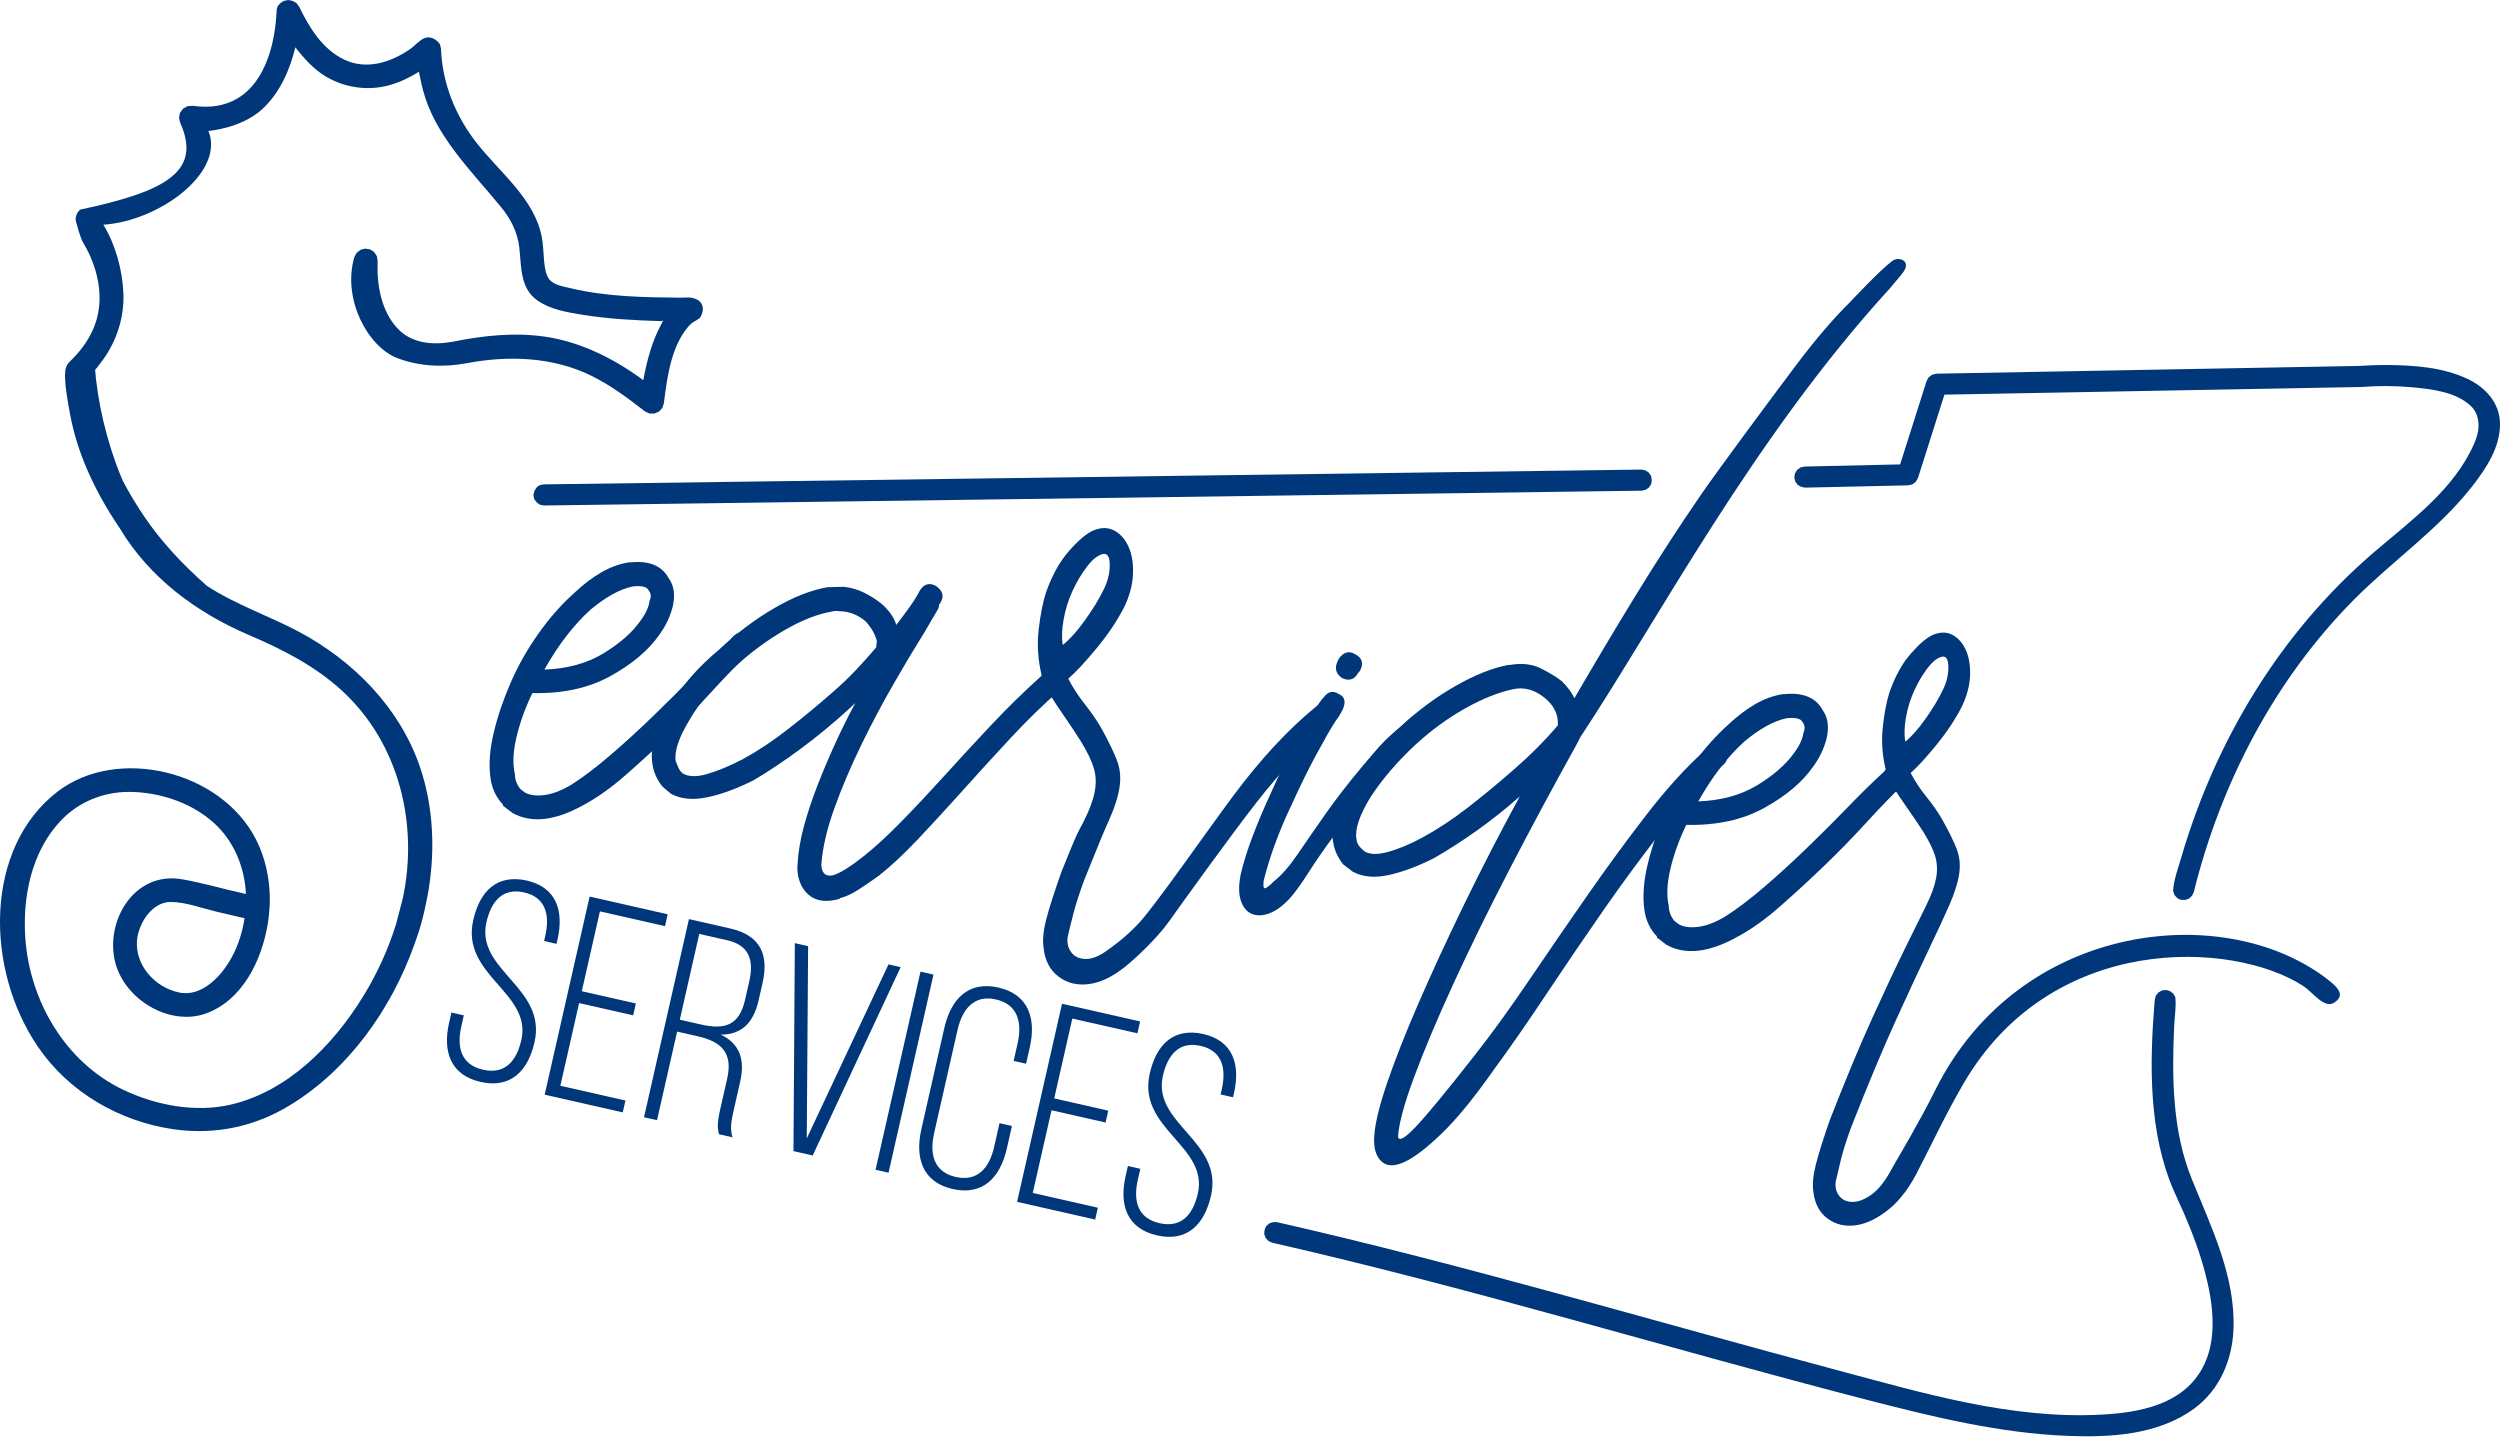 <?xml version="1.0" encoding="UTF-8" standalone="no"?><!DOCTYPE svg PUBLIC "-//W3C//DTD SVG 1.1//EN" "http://www.w3.org/Graphics/SVG/1.1/DTD/svg11.dtd"><svg width="100%" height="100%" viewBox="0 0 720 414" version="1.1" xmlns="http://www.w3.org/2000/svg" xmlns:xlink="http://www.w3.org/1999/xlink" xml:space="preserve" xmlns:serif="http://www.serif.com/" style="fill-rule:evenodd;clip-rule:evenodd;stroke-linejoin:round;stroke-miterlimit:2;"><g><path d="M151.656,253.579c-8.415,-1.824 -13.423,2.869 -15.364,11.428c-3.606,15.897 16.962,20.82 13.855,34.515c-1.387,6.114 -4.749,9.98 -11.026,8.556c-6.282,-1.42 -7.647,-6.359 -6.26,-12.474l0.721,-3.18l-3.578,-0.812l-0.665,2.935c-1.869,8.235 0.343,15.07 9.069,17.049c8.727,1.98 13.671,-3.231 15.539,-11.466c3.57,-15.736 -16.999,-20.66 -13.854,-34.521c1.369,-6.033 4.67,-10 10.869,-8.593c6.199,1.406 7.447,6.49 6.078,12.524l-0.333,1.467l3.577,0.812l0.278,-1.223c1.868,-8.235 -0.262,-15.051 -8.907,-17.012l0.001,-0.005Z" style="fill:#00377b;fill-rule:nonzero;"/><path d="M167.557,285.477l5.217,-22.999l18.75,4.254l0.774,-3.414l-22.489,-5.102l-12.943,57.053l22.489,5.102l0.775,-3.413l-18.75,-4.254l5.403,-23.813l15.57,3.532l0.774,-3.414l-15.57,-3.532Z" style="fill:#00377b;fill-rule:nonzero;"/><path d="M198.418,264.701l-12.945,57.064l3.75,0.85l5.788,-25.515l5.951,1.35c6.522,1.479 10.198,4.542 8.478,12.123l-2.034,8.967c-0.703,3.098 -0.92,5.191 -0.33,7.125l3.912,0.888c-0.797,-2.152 -0.368,-4.798 0.168,-7.162l2.016,-8.886c1.401,-6.201 -0.014,-10.892 -5.587,-13.524c5.92,-0.024 9.39,-3.266 10.908,-9.953l1.128,-4.975c1.832,-8.074 -0.575,-13.667 -9.302,-15.647l-11.901,-2.705Zm-2.634,28.969l5.603,-24.7l8.076,1.831c6.199,1.407 7.732,5.612 6.345,11.726l-1.22,5.38c-1.739,7.663 -6.079,8.649 -12.768,7.132l-6.036,-1.369Z" style="fill:#00377b;fill-rule:nonzero;"/><path d="M228.91,271.624l-0.393,59.9l5.541,1.257l25.33,-54.243l-3.504,-0.795l-23.537,50.118l0.393,-55.368l-3.83,-0.869Z" style="fill:#00377b;fill-rule:nonzero;"/><path d="M265.105,279.835l-12.943,57.053l3.739,0.848l12.943,-57.053l-3.739,-0.848Z" style="fill:#00377b;fill-rule:nonzero;"/><path d="M287.547,284.412c-8.727,-1.98 -13.708,3.394 -15.576,11.629l-6.622,29.19c-1.868,8.235 0.306,15.232 9.033,17.212c8.727,1.98 13.707,-3.394 15.576,-11.629l1.479,-6.523l-3.576,-0.812l-1.536,6.768c-1.387,6.115 -4.788,10.144 -11.069,8.72c-6.28,-1.425 -7.61,-6.528 -6.223,-12.643l6.733,-29.679c1.387,-6.115 4.807,-10.226 11.088,-8.801c6.281,1.425 7.592,6.609 6.204,12.724l-1.128,4.974l3.577,0.811l1.072,-4.729c1.869,-8.235 -0.305,-15.232 -9.032,-17.212Z" style="fill:#00377b;fill-rule:nonzero;"/><path d="M303.612,316.342l5.217,-22.998l18.75,4.253l0.774,-3.414l-22.489,-5.101l-12.943,57.053l22.489,5.102l0.775,-3.414l-18.75,-4.254l5.403,-23.813l15.57,3.532l0.774,-3.414l-15.57,-3.532Z" style="fill:#00377b;fill-rule:nonzero;"/><path d="M346.486,297.777c-8.415,-1.823 -13.422,2.87 -15.364,11.429c-3.606,15.896 16.963,20.82 13.856,34.515c-1.387,6.114 -4.75,9.98 -11.027,8.556c-6.282,-1.42 -7.647,-6.359 -6.26,-12.475l0.721,-3.179l-3.577,-0.812l-0.666,2.935c-1.868,8.235 0.343,15.07 9.069,17.049c8.728,1.98 13.671,-3.231 15.539,-11.466c3.57,-15.736 -16.998,-20.66 -13.854,-34.521c1.369,-6.033 4.67,-10 10.869,-8.593c6.199,1.406 7.447,6.49 6.078,12.524l-0.333,1.467l3.577,0.812l0.278,-1.223c1.868,-8.235 -0.261,-15.051 -8.907,-17.012l0.001,-0.006Z" style="fill:#00377b;fill-rule:nonzero;"/></g><g><path d="M156.779,192.843c6.587,-0.241 12.23,-1.784 16.929,-4.627c4.698,-2.842 8.23,-5.918 10.595,-9.226c1.643,-2.198 2.565,-4.18 2.767,-5.946c0.527,-1.133 0.443,-2.136 -0.253,-3.011c-0.476,-1.048 -2.024,-1.424 -4.642,-1.126c-3.667,0.774 -7.698,2.997 -12.093,6.67c-4.878,4.412 -9.312,10.168 -13.303,17.266Zm33.042,-9.943c-3.089,4.418 -7.764,8.357 -14.023,11.817c-6.26,3.46 -13.751,5.089 -22.475,4.888c-2.086,4.334 -3.615,8.583 -4.587,12.746c-0.972,4.163 -1.125,7.674 -0.458,10.533c0.017,1.593 0.547,3.045 1.59,4.356l1.371,1.052c1.503,0.768 3.416,0.986 5.74,0.655c2.324,-0.331 4.873,-1.332 7.649,-3.003c3.431,-2.192 7.186,-5.043 11.264,-8.554c4.079,-3.51 8.185,-7.265 12.32,-11.266c4.134,-4 8.062,-7.925 11.781,-11.774c3.72,-3.85 7.133,-7.187 10.239,-10.013c0.942,-1.284 1.92,-2.017 2.935,-2.2c1.014,-0.182 1.892,-0.032 2.632,0.45c1.48,0.964 1.584,2.666 0.312,5.105c-3.347,3.196 -6.952,6.909 -10.815,11.14c-3.863,4.23 -7.916,8.389 -12.16,12.477c-4.244,4.087 -8.52,8.022 -12.828,11.804c-4.309,3.782 -8.473,6.736 -12.493,8.861c-8.062,4.447 -14.803,5.168 -20.225,2.163l-2.742,-2.102l0.033,-0.295c-1.956,-2.012 -3.159,-4.535 -3.608,-7.569c-0.555,-3.84 -0.258,-8.18 0.891,-13.018c1.149,-4.839 2.799,-9.72 4.952,-14.642c2.152,-4.923 4.828,-9.637 8.026,-14.142c3.198,-4.505 6.678,-8.432 10.44,-11.779c2.45,-2.305 4.953,-4.206 7.51,-5.703c2.556,-1.497 5.253,-2.481 8.09,-2.952l0.294,0.033c5.433,-0.572 9.136,0.944 11.11,4.549c1.542,2.164 1.927,4.892 1.153,8.183c-0.729,2.899 -2.035,5.632 -3.918,8.2Z" style="fill:#00377b;fill-rule:nonzero;"/><path d="M253.778,173.804c2.175,1.839 3.63,3.894 4.365,6.164c1.401,-1.827 2.694,-3.568 3.876,-5.222c1.183,-1.655 2.159,-3.233 2.927,-4.736c1.205,-1.85 2.744,-2.27 4.617,-1.261c2.024,1.424 2.433,3.061 1.228,4.911c-0.022,0.196 -0.083,0.289 -0.181,0.278c-0.098,-0.012 -0.158,0.081 -0.181,0.277l-0.1,0.883l-4.079,6.989c-2.674,4.267 -5.623,9.198 -8.846,14.794c-3.223,5.596 -6.328,11.453 -9.313,17.573c-2.985,6.12 -5.566,12.187 -7.744,18.2c-2.178,6.013 -3.448,11.484 -3.813,16.412c0.124,2.4 1.201,3.417 3.23,3.053c2.052,-0.561 5.046,-2.406 8.982,-5.535c3.279,-2.607 6.888,-5.922 10.827,-9.945c3.938,-4.023 8.068,-8.422 12.391,-13.196c4.322,-4.775 8.803,-9.63 13.442,-14.567c4.639,-4.937 9.507,-9.699 14.603,-14.286c1.575,-1.609 3.288,-1.811 5.138,-0.606c0.74,0.482 1.152,1.225 1.237,2.229c0.084,1.003 -0.202,1.766 -0.858,2.287c-4.855,4.217 -9.662,8.886 -14.422,14.008c-4.76,5.122 -9.361,10.163 -13.804,15.122c-4.443,4.96 -8.699,9.593 -12.769,13.899c-4.07,4.306 -7.855,7.85 -11.353,10.631c-2.164,1.542 -4.158,2.904 -5.983,4.088c-1.825,1.183 -3.556,1.979 -5.193,2.388l-0.328,0.261c-4.519,1.273 -7.897,0.39 -10.134,-2.648c-1.369,-1.946 -1.994,-4.303 -1.876,-7.073l0.033,-0.294c0.207,-3.555 0.824,-7.212 1.85,-10.971c1.025,-3.76 2.313,-7.638 3.863,-11.636c1.55,-3.997 3.253,-8.027 5.108,-12.089c1.856,-4.063 3.792,-7.966 5.811,-11.712l-2.002,1.859c-4.44,4.065 -9.048,7.863 -13.825,11.392c-4.777,3.53 -9.295,6.543 -13.556,9.038c-4.85,2.428 -9.31,4.056 -13.38,4.883c-4.07,0.827 -7.51,0.484 -10.319,-1.03l-2.448,-2.068c-1.564,-1.968 -2.517,-4.065 -2.859,-6.291c-0.859,-4.67 0.773,-10.249 4.893,-16.736c3.464,-5.966 8.269,-11.48 14.413,-16.543c4.9,-4.609 10.12,-8.536 15.659,-11.78c5.539,-3.243 10.742,-5.283 15.608,-6.119l0.295,0.034l4.188,-0.118c2.158,0.246 4.13,0.819 5.916,1.719c1.786,0.9 3.408,1.93 4.866,3.09Zm-1.446,12.657l0.202,-1.766c-0.387,-1.833 -1.461,-3.745 -3.222,-5.735c-2.175,-1.839 -4.55,-2.806 -7.123,-2.901c-1.177,-0.135 -1.974,-0.126 -2.389,0.025c-4.255,0.707 -8.884,2.514 -13.888,5.422c-5.004,2.907 -9.726,6.393 -14.166,10.458c-2.669,2.479 -5.141,4.98 -7.417,7.503c-2.276,2.523 -4.16,5.091 -5.651,7.704c-3.178,5.203 -4.532,9.223 -4.061,12.06c0.151,0.415 0.384,0.988 0.698,1.72c0.314,0.731 0.743,1.327 1.287,1.787c1.677,0.986 4.005,1.053 6.985,0.201c2.979,-0.852 6.37,-2.254 10.171,-4.206c4.239,-2.299 8.539,-5.138 12.9,-8.516c4.362,-3.378 8.752,-7.002 13.169,-10.871c2.428,-2.108 4.659,-4.239 6.694,-6.392c2.035,-2.153 3.972,-4.317 5.811,-6.493Z" style="fill:#00377b;fill-rule:nonzero;"/><path d="M302.12,199.602c-0.196,-0.022 -0.387,-0.094 -0.572,-0.214c-0.185,-0.121 -0.376,-0.192 -0.572,-0.214c-1.654,-1.183 -1.976,-2.711 -0.967,-4.584c-1.077,-4.496 -1.369,-8.903 -0.876,-13.22c0.493,-4.317 1.202,-7.914 2.127,-10.79c1.76,-4.968 4.008,-8.985 6.744,-12.052c2.736,-3.067 5.043,-4.991 6.921,-5.77c2.293,-0.931 4.327,-0.897 6.101,0.1c1.775,0.998 3.133,2.595 4.075,4.79c0.942,2.194 1.338,4.824 1.187,7.888c-0.151,3.064 -1.006,6.197 -2.565,9.398c-2.04,3.942 -4.675,7.865 -7.904,11.771c-3.229,3.905 -5.948,6.825 -8.157,8.759c1.301,2.534 2.907,5.004 4.819,7.409c1.912,2.405 3.53,4.777 4.853,7.114c1.974,3.605 3.421,6.603 4.341,8.995c0.919,2.391 1.173,4.954 0.761,7.69c-0.412,2.737 -1.419,5.902 -3.022,9.496c-1.604,3.594 -1.777,3.891 -7.052,17.006c-1.43,3.812 -2.503,7.119 -3.221,9.92c-0.717,2.8 -1.275,5.072 -1.673,6.816c-0.201,1.766 0.176,3.25 1.132,4.453c0.956,1.203 2.328,1.807 4.117,1.812c1.788,0.005 3.764,-0.763 5.928,-2.305c2.164,-1.542 5.433,-3.848 9.321,-7.988c4.722,-5.029 19.432,-26.27 27.295,-36.803c7.862,-10.532 15.74,-19.025 23.634,-25.479c0.874,-0.696 1.628,-1.206 2.262,-1.531c0.634,-0.325 1.418,-0.236 2.355,0.269c0.936,0.504 1.599,1.226 1.989,2.165c0.39,0.939 0.245,1.768 -0.433,2.485c-8.112,6.628 -15.897,14.735 -23.353,24.32c-7.456,9.585 -20.045,27.047 -25.045,34.077c-3.193,4.489 -9.131,10.246 -12.739,13.115c-3.607,2.868 -7.075,4.509 -10.402,4.924c-3.328,0.415 -6.226,-0.313 -8.696,-2.186c-2.47,-1.872 -3.896,-4.619 -4.277,-8.241c-0.343,-2.226 -0.072,-5.028 0.811,-8.406c0.882,-3.378 2.347,-7.932 4.393,-13.662c5.011,-12.548 4.623,-10.972 6.291,-14.261c1.667,-3.288 2.74,-6.147 3.216,-8.578c0.476,-2.43 0.391,-4.726 -0.257,-6.888c-0.648,-2.161 -1.894,-4.739 -3.739,-7.732c-1.346,-2.142 -2.914,-4.508 -4.706,-7.098c-1.791,-2.59 -3.273,-4.847 -4.445,-6.77Zm3.968,-13.86c1.968,-1.564 4.075,-3.908 6.32,-7.031c2.245,-3.123 4.015,-6.002 5.31,-8.637c1.273,-2.439 1.902,-4.902 1.888,-7.388c-0.014,-2.487 -0.742,-3.514 -2.183,-3.083c-1.441,0.432 -2.922,1.655 -4.444,3.668c-1.522,2.012 -2.876,4.293 -4.062,6.841c-1.185,2.549 -2.044,5.283 -2.577,8.204c-0.532,2.922 -0.616,5.397 -0.252,7.426Z" style="fill:#00377b;fill-rule:nonzero;"/><path d="M379.189,203.633c0.505,-0.936 1.326,-2.035 2.464,-3.297c1.138,-1.261 2.447,-1.41 3.927,-0.446c2.462,1.077 2.171,3.628 -0.874,7.654c-1.205,1.85 -3.003,4.974 -5.394,9.373c-2.391,4.398 -4.783,9.244 -7.177,14.537c-1.822,3.768 -3.453,7.607 -4.893,11.518c-1.441,3.911 -2.548,7.511 -3.322,10.803c-0.201,1.766 0.075,2.394 0.829,1.883c0.754,-0.51 1.47,-1.124 2.149,-1.842c2.186,-1.738 4.473,-4.359 6.862,-7.863c2.388,-3.505 5.066,-7.373 8.034,-11.607c2.969,-4.233 6.467,-8.754 10.495,-13.562c4.028,-4.808 8.688,-9.494 13.98,-14.058c1.75,-1.39 3.364,-1.604 4.845,-0.639c0.936,0.504 1.446,1.258 1.53,2.262c0.085,1.003 -0.311,1.853 -1.185,2.548c-6.386,5.433 -11.702,10.641 -15.949,15.623c-4.246,4.982 -7.897,9.534 -10.953,13.658c-3.055,4.124 -5.613,7.808 -7.673,11.052c-2.06,3.243 -3.889,5.768 -5.487,7.573c-2.035,2.153 -3.986,3.571 -5.853,4.252c-1.867,0.681 -3.514,0.742 -4.941,0.181c-1.426,-0.56 -2.481,-1.774 -3.162,-3.641c-0.681,-1.867 -0.756,-4.261 -0.223,-7.182l0.033,-0.295c0.796,-3.487 1.975,-7.279 3.536,-11.374c1.561,-4.096 3.264,-8.126 5.108,-12.09c2.416,-5.489 4.88,-10.525 7.391,-15.109c2.512,-4.584 4.479,-7.888 5.903,-9.912Zm6.357,-13.885c1.424,-2.024 3.061,-2.433 4.911,-1.228c1.873,1.009 2.294,2.548 1.262,4.617l-0.689,0.816c-0.505,0.936 -1.166,1.506 -1.985,1.711c-0.819,0.205 -1.696,0.055 -2.632,-0.45c-1.654,-1.182 -2.075,-2.721 -1.262,-4.617l0.395,-0.849Z" style="fill:#00377b;fill-rule:nonzero;"/><path d="M455.132,212.307l-1.152,2.254c-6.755,12.15 -13.194,24.137 -19.315,35.962c-6.122,11.825 -11.499,22.791 -16.132,32.897c-4.633,10.106 -8.385,19.021 -11.255,26.744c-2.87,7.724 -4.42,13.461 -4.649,17.212c0.235,1.418 1.934,0.469 5.096,-2.847c3.162,-3.317 8.815,-10.176 16.961,-20.577c4.883,-6.201 10.074,-13.361 15.574,-21.48c5.499,-8.119 11.103,-16.275 16.809,-24.47c5.707,-8.194 11.419,-15.991 17.134,-23.389c5.715,-7.399 11.23,-13.478 16.545,-18.239c0.656,-0.521 1.508,-1.02 2.557,-1.497c1.048,-0.476 2.018,-0.266 2.91,0.631c0.543,0.46 0.907,1.197 1.089,2.212c0.182,1.014 -0.164,1.869 -1.039,2.565c-5.511,4.738 -11.173,10.8 -16.986,18.187c-5.814,7.388 -11.574,15.179 -17.281,23.373c-5.707,8.195 -11.261,16.357 -16.663,24.487c-5.401,8.13 -10.456,15.405 -15.165,21.825c-5.696,8.096 -10.72,14.232 -15.074,18.406c-4.353,4.175 -7.944,6.896 -10.772,8.163c-2.829,1.267 -5.004,1.168 -6.526,-0.298c-1.523,-1.466 -2.203,-3.78 -2.04,-6.942l0.033,-0.295c0.207,-3.554 1.434,-8.633 3.679,-15.235c2.244,-6.602 5.256,-14.259 9.034,-22.972c3.778,-8.713 8.137,-18.155 13.076,-28.326c4.938,-10.171 10.303,-20.591 16.094,-31.261c-3.981,3.521 -8.08,6.78 -12.299,9.778c-4.219,2.997 -8.349,5.656 -12.391,7.977c-4.85,2.428 -9.261,4.062 -13.233,4.9c-3.972,0.839 -7.363,0.501 -10.172,-1.013l-2.742,-2.102c-1.564,-1.968 -2.517,-4.064 -2.86,-6.29c-0.516,-2.445 -0.317,-5.056 0.597,-7.834c0.914,-2.778 2.346,-5.746 4.297,-8.902c1.906,-2.765 4.019,-5.605 6.34,-8.52c2.321,-2.916 5.012,-5.59 8.073,-8.024c4.9,-4.609 10.169,-8.53 15.806,-11.762c5.637,-3.233 10.791,-5.278 15.461,-6.137l0.294,0.034c3.448,-0.6 6.441,-0.258 8.978,1.025c2.537,1.284 4.535,2.506 5.992,3.667c1.61,1.575 2.815,3.204 3.617,4.886c5.942,-10.255 11.966,-20.352 18.071,-30.29c6.105,-9.938 12.137,-19.239 18.096,-27.902c5.959,-8.662 22.635,-31.04 28.023,-38.177c5.387,-7.138 10.433,-13.023 15.136,-17.654c0,0 8.618,-9.252 12.186,-11.875c1.703,-1.387 5.142,-0.249 3.584,2.585c-0.701,1.276 -2.609,3.231 -4.125,5.149c-39.404,43.063 -66.622,95.156 -89.271,129.391Zm-6.468,-3.423c0.163,-3.162 -1.171,-5.849 -3.999,-8.06c-2.829,-2.212 -5.771,-2.995 -8.827,-2.35c-4.278,0.903 -8.913,2.759 -13.905,5.568c-4.993,2.81 -9.709,6.247 -14.149,10.312c-2.669,2.478 -5.092,4.985 -7.27,7.519c-2.178,2.534 -4.111,5.097 -5.798,7.687c-3.179,5.203 -4.532,9.223 -4.061,12.06c0.084,1.004 0.485,1.845 1.203,2.523l1.076,1.018c1.48,0.964 3.759,1.025 6.837,0.184c3.078,-0.841 6.42,-2.249 10.025,-4.222c4.238,-2.299 8.538,-5.138 12.9,-8.516c4.362,-3.379 8.751,-7.002 13.169,-10.871c2.428,-2.109 4.708,-4.234 6.841,-6.376c2.133,-2.141 4.119,-4.3 5.958,-6.476Z" style="fill:#00377b;fill-rule:nonzero;"/><path d="M489.101,230.798c6.588,-0.242 12.231,-1.784 16.929,-4.627c4.698,-2.843 8.23,-5.919 10.596,-9.227c1.642,-2.198 2.564,-4.18 2.766,-5.946c0.527,-1.132 0.443,-2.136 -0.252,-3.01c-0.477,-1.049 -2.025,-1.424 -4.643,-1.127c-3.666,0.774 -7.697,2.997 -12.093,6.67c-4.877,4.413 -9.312,10.168 -13.303,17.267Zm33.042,-9.943c-3.089,4.418 -7.763,8.357 -14.023,11.817c-6.259,3.459 -13.751,5.089 -22.475,4.888c-2.085,4.334 -3.614,8.582 -4.587,12.745c-0.972,4.163 -1.125,7.674 -0.457,10.534c0.017,1.592 0.547,3.044 1.59,4.356l1.37,1.051c1.503,0.768 3.416,0.987 5.74,0.656c2.324,-0.331 4.874,-1.332 7.649,-3.003c3.431,-2.193 7.186,-5.044 11.264,-8.554c4.079,-3.51 8.186,-7.266 12.32,-11.266c4.135,-4.001 8.062,-7.926 11.782,-11.775c3.719,-3.849 7.132,-7.187 10.238,-10.013c0.942,-1.284 1.92,-2.017 2.935,-2.199c1.015,-0.183 1.892,-0.033 2.632,0.449c1.48,0.965 1.584,2.666 0.312,5.105c-3.347,3.196 -6.952,6.91 -10.815,11.14c-3.862,4.231 -7.916,8.39 -12.159,12.477c-4.244,4.088 -8.521,8.023 -12.829,11.805c-4.308,3.782 -8.472,6.735 -12.492,8.86c-8.062,4.447 -14.804,5.168 -20.226,2.163l-2.742,-2.102l0.034,-0.294c-1.957,-2.013 -3.16,-4.536 -3.609,-7.569c-0.555,-3.841 -0.258,-8.18 0.891,-13.019c1.149,-4.838 2.8,-9.719 4.952,-14.642c2.153,-4.923 4.828,-9.637 8.026,-14.142c3.199,-4.505 6.679,-8.431 10.44,-11.779c2.45,-2.304 4.954,-4.205 7.51,-5.702c2.557,-1.497 5.253,-2.482 8.09,-2.953l0.295,0.034c5.432,-0.572 9.136,0.944 11.11,4.549c1.542,2.164 1.926,4.891 1.152,8.183c-0.728,2.898 -2.034,5.632 -3.918,8.2Z" style="fill:#00377b;fill-rule:nonzero;"/><path d="M545.148,226.518c-0.183,-0.02 -0.361,-0.085 -0.534,-0.195c-0.173,-0.111 -0.351,-0.176 -0.533,-0.195c-1.549,-1.088 -1.86,-2.507 -0.936,-4.257c-1.037,-4.175 -1.342,-8.273 -0.917,-12.294c0.425,-4.02 1.057,-7.372 1.895,-10.055c1.599,-4.635 3.66,-8.391 6.181,-11.265c2.522,-2.875 4.654,-4.682 6.395,-5.422c2.126,-0.884 4.019,-0.868 5.678,0.046c1.658,0.915 2.934,2.39 3.828,4.425c0.893,2.034 1.282,4.478 1.165,7.33c-0.117,2.852 -0.888,5.773 -2.313,8.764c-1.868,3.683 -4.289,7.353 -7.264,11.012c-2.974,3.658 -5.481,6.396 -7.521,8.213c1.23,2.347 2.744,4.633 4.541,6.856c1.798,2.222 3.321,4.416 4.571,6.581c1.864,3.339 3.233,6.117 4.107,8.335c0.875,2.217 1.131,4.6 0.769,7.149c-0.362,2.549 -1.275,5.502 -2.739,8.858c-1.464,3.356 -3.501,7.76 -6.11,13.213c-2.61,5.452 -5.78,12.278 -9.512,20.476c-3.732,8.198 -8,18.418 -12.807,30.66c-1.3,3.559 -2.273,6.643 -2.919,9.254c-0.646,2.612 -1.147,4.73 -1.504,6.355c-0.174,1.645 0.189,3.023 1.087,4.135c0.899,1.111 2.181,1.662 3.845,1.654c1.664,-0.009 3.496,-0.739 5.498,-2.191c2.001,-1.451 3.926,-3.927 5.775,-7.427c3.177,-5.577 7.68,-12.956 12.514,-22.653c24.426,-49.006 84.46,-54.827 113.74,-31.197c2.874,2.32 3.98,4.355 0.988,6.156c-2.783,1.673 -6.141,-3.165 -8.763,-4.863c-20.321,-13.167 -72.51,-15.524 -97.877,28.126c-5.264,9.058 -9.032,17.247 -12.507,23.901c-2.61,5.453 -5.582,9.527 -8.916,12.224c-3.335,2.696 -6.548,4.25 -9.641,4.662c-3.092,0.412 -5.795,-0.243 -8.107,-1.966c-2.313,-1.723 -3.661,-4.268 -4.044,-7.635c-0.335,-2.068 -0.105,-4.677 0.69,-7.827c0.795,-3.15 2.122,-7.398 3.982,-12.745c4.565,-11.714 8.653,-21.537 12.265,-29.471c3.611,-7.933 6.711,-14.535 9.302,-19.805c2.59,-5.27 4.648,-9.441 6.174,-12.513c1.526,-3.073 2.502,-5.741 2.926,-8.006c0.425,-2.265 0.327,-4.401 -0.292,-6.407c-0.62,-2.005 -1.799,-4.394 -3.539,-7.165c-1.268,-1.982 -2.746,-4.171 -4.433,-6.567c-1.687,-2.396 -3.083,-4.484 -4.188,-6.264Zm3.585,-12.926c1.819,-1.471 3.76,-3.668 5.825,-6.591c2.065,-2.923 3.69,-5.615 4.874,-8.077c1.165,-2.279 1.731,-4.575 1.699,-6.889c-0.033,-2.313 -0.717,-3.263 -2.055,-2.85c-1.337,0.413 -2.706,1.561 -4.106,3.446c-1.401,1.884 -2.643,4.017 -3.726,6.397c-1.083,2.38 -1.862,4.931 -2.334,7.653c-0.473,2.722 -0.532,5.025 -0.177,6.911Z" style="fill:#00377b;fill-rule:nonzero;"/></g><path d="M102.044,74.062c-3.536,12.151 3.955,25.866 12.375,29.071c6.393,2.434 13.44,2.725 20.17,1.438c12.035,-2.258 24.765,-1.756 35.763,3.669c5.51,2.719 10.481,6.411 15.338,10.207l1.308,0.632l1.452,0.033l1.335,-0.57l0.98,-1.072l0.447,-1.382c0.024,-0.232 0.051,-0.463 0.078,-0.695c0.927,-7.62 2.259,-15.847 6.893,-21.269c0.635,-0.742 1.384,-1.418 2.29,-1.81l1.099,-0.758c1.429,-2.205 1.321,-5.154 -2.49,-5.817c-0.793,-0.138 -1.96,0.004 -3.055,-0.004c-10.664,-0.098 -21.491,-0.26 -31.806,-2.754c-2.118,-0.512 -4.611,-0.859 -5.941,-2.42c-2.044,-2.464 -1.42,-7.829 -2.233,-12.21c-2.043,-11.009 -11.931,-18.511 -18.654,-27.031c-6.164,-7.813 -10.022,-17.263 -10.387,-27.299l-0.294,-1.272c-1.051,-1.499 -2.823,-2.42 -4.405,-1.787c-1.632,0.653 -2.745,2.173 -4.232,3.197c-5.472,3.77 -12.455,6.119 -18.977,2.994c-6.258,-2.998 -10.09,-9.301 -12.931,-15.211l-0.773,-1.041c-1.097,-0.676 -1.112,-0.681 -2.382,-0.901c-0.423,0.09 -0.845,0.18 -1.268,0.269c-0.359,0.241 -0.771,0.417 -1.078,0.721c-0.916,0.907 -0.967,1.284 -1.028,2.657c-0.597,11.512 -4.807,24.555 -16.839,26.771c-2.418,0.445 -4.904,0.39 -7.348,0.051l-1.455,0.112l-1.276,0.707l-0.867,1.174l-0.301,1.428l0.321,1.423c0.053,0.114 0.104,0.229 0.154,0.344c6.127,14.027 -4.878,19.585 -28.989,24.727l-0.837,1.018c-0.339,1.089 -0.612,1.409 -0.279,2.571c0.396,1.388 1.229,4.59 2.008,5.887c0.577,0.96 1.109,1.947 1.596,2.956c2.955,6.131 4.225,13.403 2.051,20.032c-1.422,4.332 -4.17,8.131 -7.485,11.298c0,0 -0.631,0.626 -0.887,1.2c-0.5,1.122 -0.265,1.483 -0.07,2.623l0.713,1.132c1.085,0.767 1.101,0.775 2.397,1.068l1.318,-0.225c2.429,-1.531 4.414,-3.984 6.184,-6.464c3.895,-5.458 6.044,-12.117 5.791,-18.92c-0.25,-6.698 -2.281,-14.195 -5.785,-19.838c16.206,-1.064 35.108,-15.147 30.264,-27.015c0,0 9.538,-0.685 15.635,-6.388c4.91,-4.593 7.798,-11.085 9.405,-17.696c0,0 2.986,4.088 6.484,6.836c5.779,4.538 13.672,6.06 20.743,4.033c2.96,-0.848 5.764,-2.188 8.371,-3.823c0,0 0.549,2.954 1.157,5.27c3.438,13.101 13.73,23.045 22.558,33.791c2.7,3.286 4.658,7.174 5.163,11.386c0.659,5.49 0.118,11.845 5.247,15.428c3.679,2.57 8.388,3.379 12.998,4.118c7.52,1.205 15.15,1.612 22.768,1.832c0,0 0.865,-0.858 -0.124,0.929c-2.657,4.871 -4.084,10.338 -5.116,15.824l-0.046,0.245c-0.255,-0.188 -0.512,-0.375 -0.769,-0.562c-8.24,-5.952 -17.644,-10.555 -27.669,-11.988c-8.634,-1.235 -17.441,-0.317 -26.011,1.395c-0.198,0.039 -0.396,0.076 -0.594,0.112c-5.52,0.979 -11.469,0.461 -15.452,-3.574c-5.068,-5.134 -6.312,-13.152 -6.005,-19.695l-0.226,-1.394l-0.769,-1.185l-1.182,-0.774l-1.393,-0.232l-1.369,0.349l-1.112,0.872l-0.665,1.246Z" style="fill:#00377b;"/><path d="M114.067,266.155l1.941,-7.452c4.532,-21.187 -0.948,-44.61 -17.575,-59.837c-7.75,-7.098 -17.234,-11.932 -26.894,-16.041c-14.985,-6.431 -28.537,-16.447 -37.06,-30.707c-7.623,-11.25 -12.408,-22.292 -14.356,-33.123c-0.409,-2.276 -2.02,-10.437 -1.131,-12.857c3.296,-3.782 8.265,-8.224 8.041,-5.115c0.386,10.892 2.515,21.789 6.326,32.374c0.605,1.681 1.261,3.347 1.968,4.992c1.832,3.527 3.968,7.078 6.408,10.655c4.541,6.657 10.49,13.216 17.848,19.677c8.341,5.478 17.989,8.675 26.589,13.273c15.712,8.4 28.99,21.903 34.773,38.88c3.889,11.415 4.415,23.874 2.44,35.734l-0.002,0.012c-1.521,8.296 -2.678,11.563 -4.018,15.327c-6.726,18.89 -19.141,36.217 -35.981,46.431c-9.889,5.998 -21.293,8.613 -33.542,6.825c-15.487,-2.259 -29.982,-10.659 -38.866,-23.654c-15.442,-22.586 -15.474,-57.361 5.576,-73.548c17.188,-13.217 47.069,-6.116 57.177,13.752c2.66,5.227 3.93,11.107 3.978,16.993c0,0 -0.001,0 0,0.047c0.042,3.122 -0.521,6.866 -0.521,6.866c-1.733,10.964 -7.387,22.38 -17.8,26.198c-10.254,3.76 -23.307,-3.673 -26.176,-14.615c-3.071,-11.714 5.265,-26.436 19.262,-24.008c6.121,1.062 12.081,2.884 18.163,4.191l0.183,0.039c-0.3,-7.201 -3.107,-14.383 -8.174,-19.461c-6.612,-6.626 -16.462,-9.952 -25.696,-9.936c-7.193,0.043 -14.246,2.827 -19.397,8.24c-8.478,8.907 -11.078,21.985 -10.266,33.802c1.246,18.146 11.55,35.824 28.197,43.747c9.619,4.578 20.928,6.581 30.858,4.3c16.217,-3.724 29.338,-16.686 38.345,-31.356c3.964,-6.458 7.125,-13.407 9.382,-20.645Zm-64.96,-6.394c-5.494,0.063 -9.231,6.344 -9.646,11.029c-0.615,6.926 4.904,13.573 12.199,15.061c7.237,1.475 14.036,-6.262 16.979,-14.342c0.834,-2.289 1.428,-4.663 1.798,-7.075c0,0 -4.417,-0.988 -8.139,-1.885c-4.336,-1.046 -8.664,-2.706 -13.012,-2.787c-0.06,-0.001 -0.12,-0.001 -0.179,-0.001Z" style="fill:#00377b;"/><path d="M473.846,135.456l0.995,0.646l0.673,0.977c0.245,1.153 0.245,1.169 0.031,2.327l-0.646,0.996l-0.977,0.672l-1.16,0.247l-316.067,4.261l-1.167,-0.216c-0.988,-0.641 -1,-0.652 -1.667,-1.623l-0.248,-1.16c0.228,-1.231 0.756,-2.369 1.839,-2.835c0.364,-0.156 0.774,-0.164 1.161,-0.247l316.067,-4.261c0.388,0.072 0.777,0.144 1.166,0.216Z" style="fill:#00377b;"/><path d="M687.251,105.124c8.029,0.036 16.292,0.649 23.409,4.002c5.047,2.377 9.265,6.794 9.339,12.871c0.082,6.781 -3.934,12.834 -7.916,17.952c-9.654,12.411 -22.99,21.503 -34.186,32.796c-22.72,22.915 -38.243,52.576 -46.085,84.174l-0.505,1.073l-0.877,0.799l-1.116,0.402c-1.025,-0.048 -1.382,0.087 -2.259,-0.56c-0.318,-0.235 -0.532,-0.585 -0.798,-0.878l-0.403,-1.116c0.15,-3.175 1.373,-6.344 2.309,-9.547c9.889,-33.871 28.647,-65.053 55.665,-88.148c10.784,-9.219 23.019,-18.059 28.73,-31.193c0.183,-0.422 0.354,-0.848 0.51,-1.281c0.106,-0.296 0.206,-0.596 0.297,-0.898c0.872,-2.899 0.615,-6.426 -1.773,-8.654c-4.243,-3.959 -10.765,-4.827 -16.881,-5.38c-4.776,-0.431 -9.596,-0.48 -14.378,-0.1l-0.149,0.013l-120.189,2.207l-7.618,24l-0.614,1.087l-1,0.749l-1.216,0.284l-29.684,0.661c-1.161,-0.204 -1.175,-0.209 -2.169,-0.842l-0.681,-0.972l-0.258,-1.158l0.206,-1.168l0.637,-1.001l0.971,-0.681l1.159,-0.257l27.51,-0.613l7.621,-24.009l0.617,-1.09l1.004,-0.749l1.221,-0.281c0,0 122.135,-2.241 122.135,-2.241c0.284,-0.022 0.567,-0.043 0.851,-0.061c2.192,-0.139 4.379,-0.196 6.564,-0.192Z" style="fill:#00377b;"/><path d="M624.983,285.436l0.929,0.737l0.576,1.037c0.306,2.654 -0.196,5.475 -0.324,8.279c-0.683,14.919 -0.522,30.265 5.07,44.077c5.645,13.939 12.677,28.163 11.996,43.477c-0.387,8.704 -3.989,17.285 -11.347,22.655c-10.439,7.62 -24.167,8.315 -36.459,7.832c-19.421,-0.763 -38.534,-5.426 -57.329,-10.275c-57.152,-14.746 -113.606,-32.126 -171.67,-45.347l-1.083,-0.484l-0.815,-0.862l-0.424,-1.108c0.032,-1.178 0.036,-1.194 0.517,-2.269l0.861,-0.816c1.101,-0.421 1.116,-0.423 2.294,-0.391c54.358,12.378 107.482,28.251 161.502,42.671c24.872,6.64 49.939,14.108 75.738,12.772c11.186,-0.579 23.38,-2.838 29.173,-13.221c4.51,-8.083 3.33,-18.452 0.824,-27.892c-2.088,-7.866 -5.25,-15.364 -8.704,-22.811c-0.122,-0.268 -0.121,-0.268 -0.241,-0.537c-7.305,-16.783 -7.009,-36.398 -5.551,-54.5c0.048,-0.592 0.213,-1.15 0.373,-1.709l0.737,-0.929l1.037,-0.577l1.179,-0.135c0.38,0.108 0.761,0.217 1.141,0.326Z" style="fill:#00377b;"/></svg>